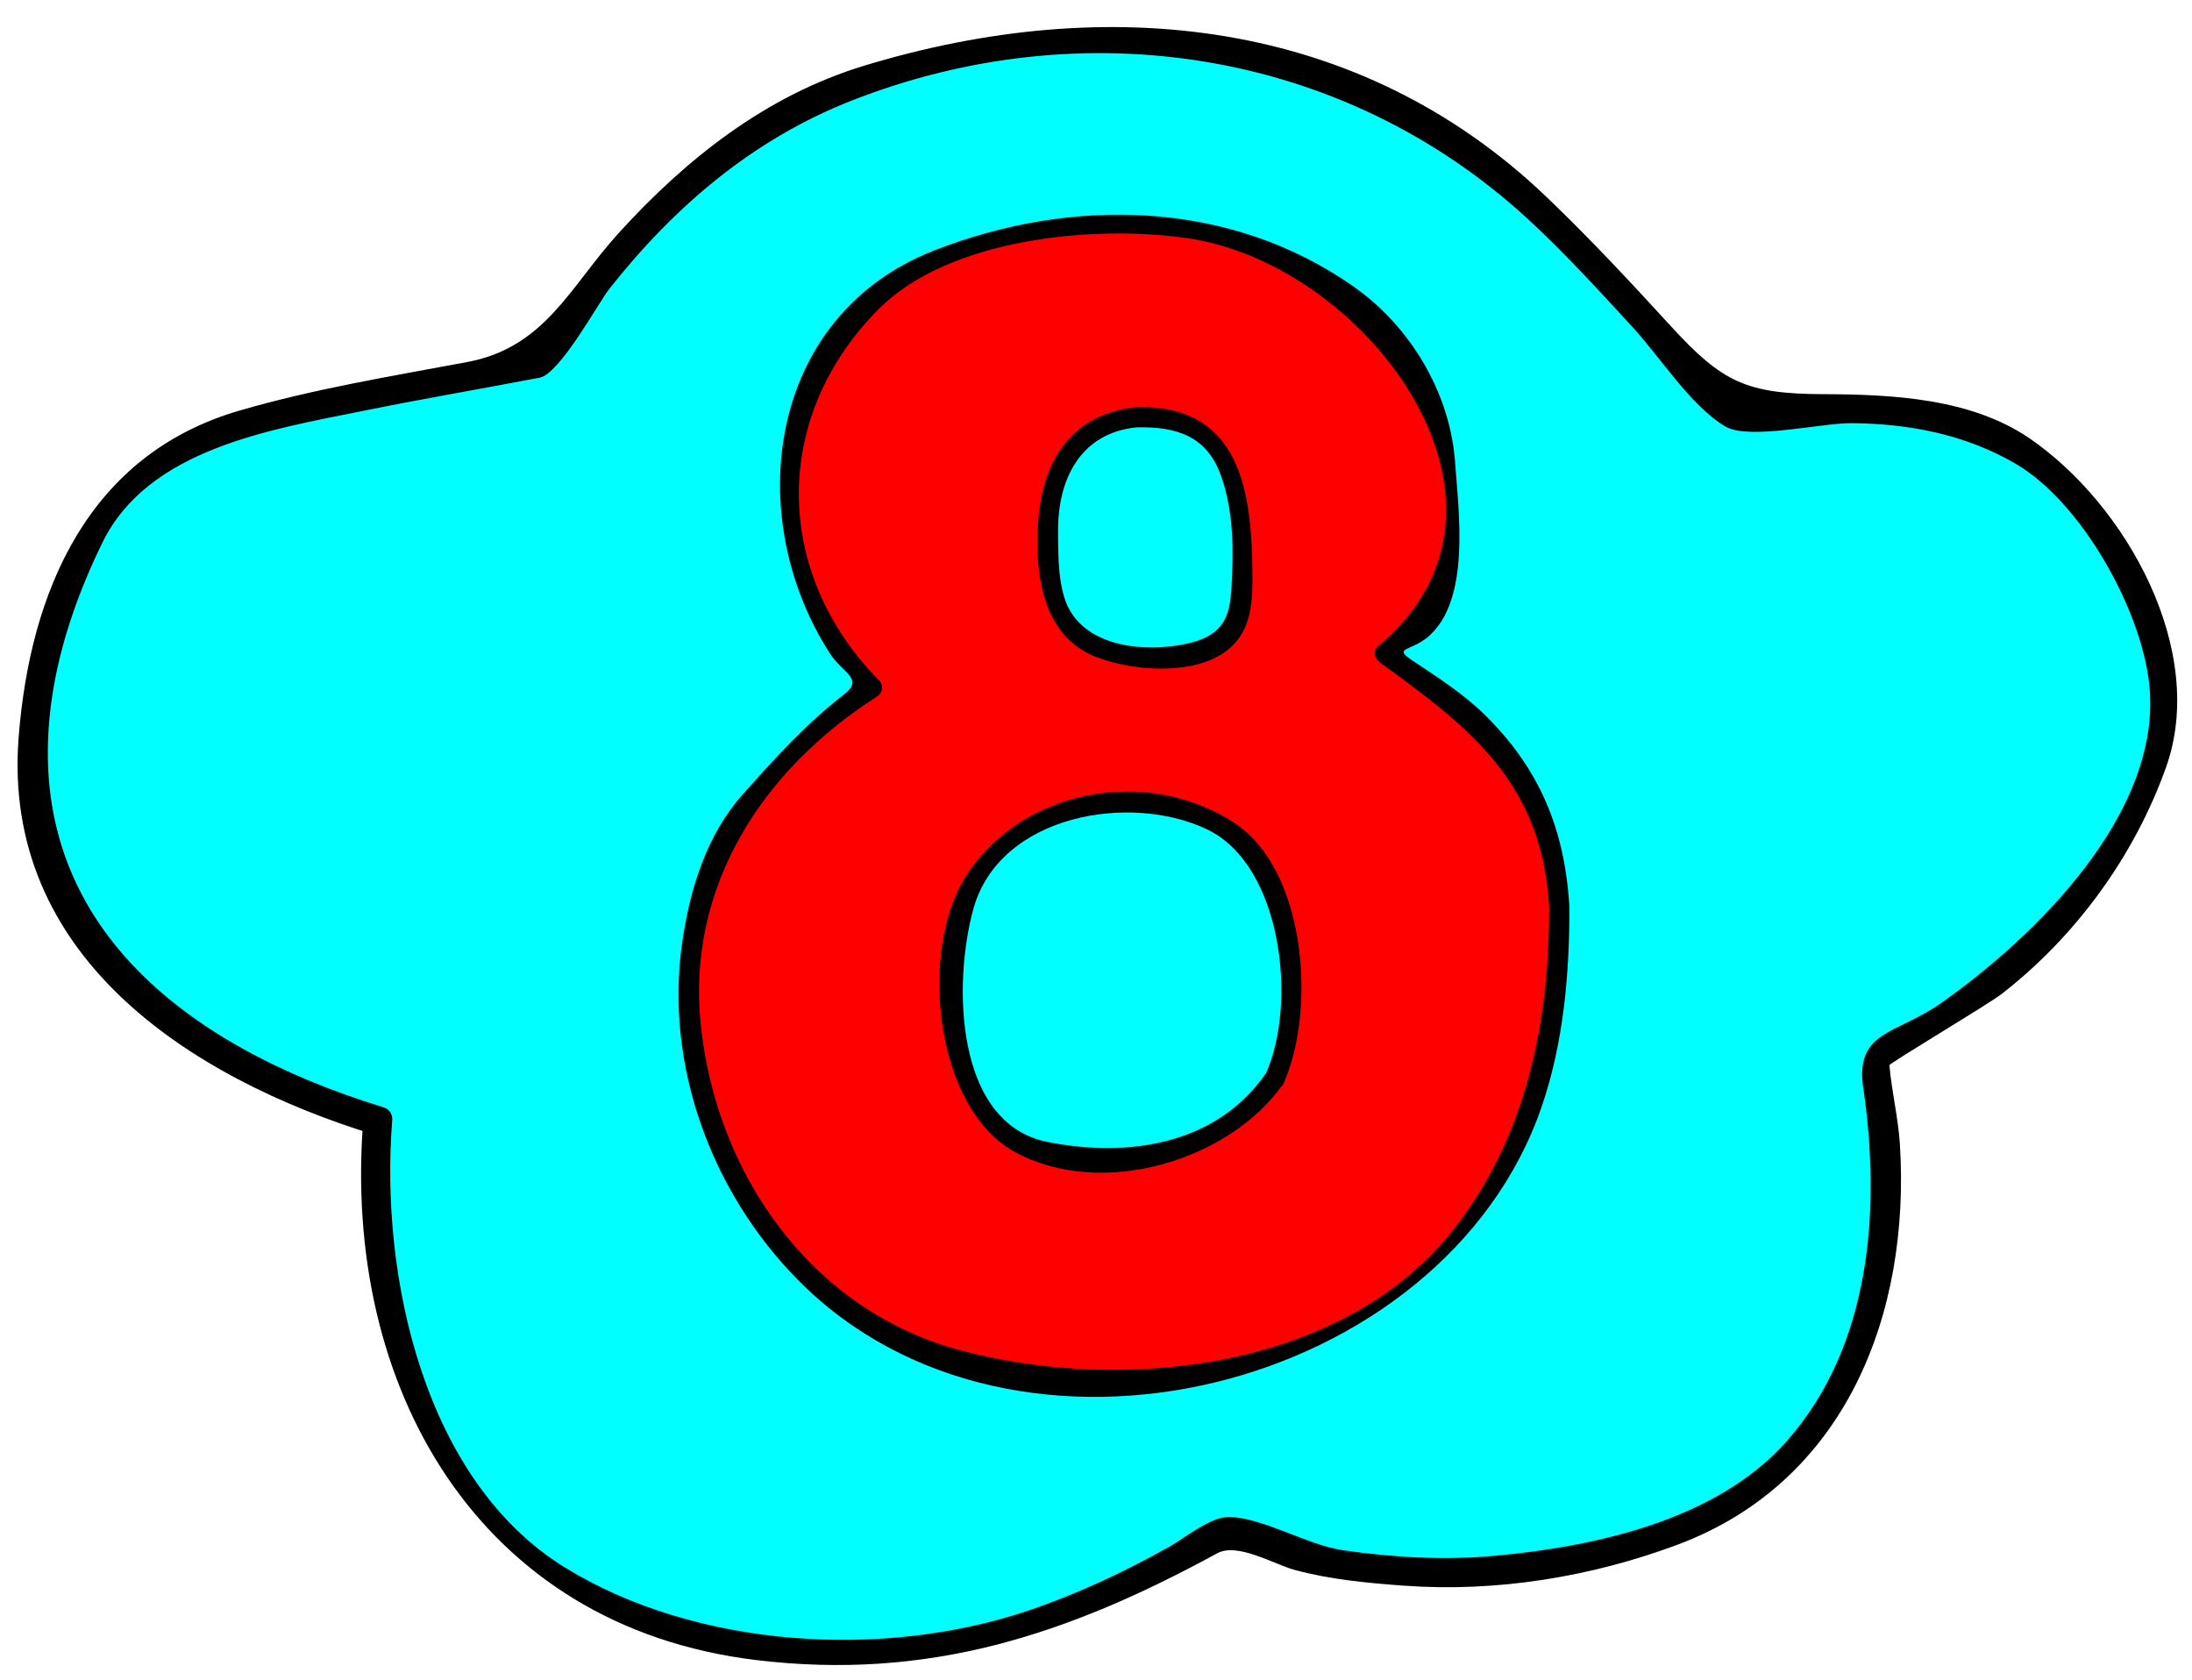 <?xml version="1.0" encoding="utf-8"?>
<!-- Generator: Adobe Illustrator 17.0.2, SVG Export Plug-In . SVG Version: 6.00 Build 0)  -->
<!DOCTYPE svg PUBLIC "-//W3C//DTD SVG 1.1//EN" "http://www.w3.org/Graphics/SVG/1.1/DTD/svg11.dtd">
<svg version="1.1" id="Layer_1" xmlns="http://www.w3.org/2000/svg" xmlns:xlink="http://www.w3.org/1999/xlink" x="0px" y="0px"
	 width="113.644px" height="87.087px" viewBox="0 0 113.644 87.087" enable-background="new 0 0 113.644 87.087"
	 xml:space="preserve">
<g id="base">
	<g>
		<path fill="#00FFFF" d="M19.582,58.097c0,0-1.868,21.678,14.576,26.163s25.414-2.991,29.525-4.859
			c8.596,4.112,27.283,2.531,31.768-7.517c4.485-10.048,1.121-16.403,1.869-17.15c9.718-4.485,17.185-15.52,14.203-22.05
			c-3.815-8.353-6.728-12.707-21.678-11.212C80.875,12.127,74.009,1.857,59.17,2.176C42.861,2.526,36.365,6.52,27.786,18.854
			c-13.437,2.617-20.538,2.99-23.528,9.718S-3.589,51.369,19.582,58.097z"/>
		<g>
			<path d="M18.832,58.097c-1.098,13.768,5.923,26.215,20.357,27.964c8.958,1.085,16.193-1.321,23.916-5.533
				c1.057-0.577,2.933,0.571,4.028,0.865c1.838,0.496,3.765,0.676,5.657,0.814c4.787,0.349,9.707-0.452,14.187-2.127
				c8.691-3.25,12.079-11.925,11.522-20.766c-0.087-1.374-0.426-2.718-0.542-4.087c-0.009-0.11,5.102-3.139,5.827-3.703
				c3.851-2.993,6.877-7.159,8.512-11.738c2.165-6.064-2.065-13.619-7.059-17.049c-3.044-2.091-7.125-2.288-10.679-2.302
				c-4.004-0.015-5.252-0.598-7.928-3.521c-2.101-2.294-4.214-4.566-6.463-6.715C70.446,0.91,57.363-0.419,44.785,3.412
				c-5.056,1.54-9.187,4.799-12.695,8.654c-2.548,2.8-3.82,5.946-7.866,6.703c-3.959,0.741-7.939,1.391-11.812,2.518
				C4.591,23.563,1.559,30.617,0.966,38.23c-0.88,11.309,8.809,17.63,18.416,20.59c0.927,0.286,1.32-1.162,0.399-1.446
				C9.629,54.245,0.998,47.756,2.692,36.18c0.408-2.792,1.389-5.548,2.628-8.072c2.371-4.829,8.692-5.832,13.404-6.788
				c3.078-0.625,6.177-1.151,9.262-1.743c1.035-0.199,3.07-3.921,3.573-4.561c3.377-4.296,7.474-7.792,12.592-9.8
				c12.052-4.728,25.475-2.61,34.955,6.042c1.96,1.788,3.751,3.765,5.547,5.714c1.408,1.528,3.023,4.097,4.813,5.146
				c1.199,0.702,4.982-0.185,6.471-0.179c3.006,0.012,5.934,0.576,8.544,2.092c3.441,2,6.522,7.567,6.944,11.412
				c0.731,6.667-5.925,13.138-10.813,16.577c-2.266,1.594-4.443,1.419-4.015,4.345c0.917,6.272,0.438,13.387-3.975,18.363
				c-3.633,4.096-9.908,5.447-15.093,5.927c-2.629,0.244-5.298,0.09-7.905-0.286c-1.858-0.268-4.193-1.721-5.939-1.721
				c-0.95,0-2.266,1.094-3.061,1.54c-2.34,1.31-4.733,2.437-7.277,3.299c-7.519,2.55-17.235,1.972-24.045-2.214
				c-7.327-4.505-9.61-15.141-8.969-23.178C20.409,57.132,18.908,57.139,18.832,58.097z"/>
		</g>
	</g>
</g>
<g id="_x38_">
	<g>
		<path fill="#FF0000" d="M80.837,46.976c-0.103-8.31-6.44-11.115-9.037-13.088c1.143-1.143,3.947-0.312,3.116-9.869
			S62.97,11.346,58.919,11.658s-10.542,0.269-14.727,4.986c-6.728,7.583-2.102,16.101,1.015,19.01
			c-1.35,0.831-2.909,1.974-6.337,5.911c-6.804,7.814-3.324,30.031,18.179,29.927C78.552,71.387,80.941,55.286,80.837,46.976z
			 M58.919,21.63c2.49-0.158,4.05,0.727,4.674,2.285c0.624,1.558,0.935,3.948,0.831,5.298c-0.104,1.35,0.448,3.937-2.077,4.525
			c-3.121,0.727-5.714,0.357-7.271-1.721C54.601,31.384,52.375,22.045,58.919,21.63z M66.086,55.909
			c-1.143,1.974-4.589,4.258-7.8,4.155c-3.211-0.104-7.574,0.104-8.405-5.297c-0.831-5.402-0.311-8.103,1.351-10.076
			c1.662-1.974,3.306-2.722,7.055-3.127c2.767-0.299,5.93,1.153,7.28,3.646S67.229,53.936,66.086,55.909z"/>
		<g>
			<path d="M81.362,46.976c-0.242-4.021-1.57-7.194-4.47-10.001c-1.098-1.062-2.434-1.909-3.697-2.753
				c-0.984-0.657-0.062-0.461,0.807-1.179c2.288-1.891,1.602-6.617,1.44-9.025c-0.243-3.616-2.303-7.077-5.256-9.155
				c-6.392-4.498-14.583-4.682-21.753-1.878c-8.691,3.398-9.973,13.821-5.399,20.904c0.655,1.014,1.782,1.295,0.725,2.112
				c-1.964,1.519-3.613,3.34-5.259,5.19c-1.871,2.104-2.722,4.884-3.123,7.614c-0.938,6.391,1.494,12.982,5.97,17.528
				c11.274,11.452,33.502,5.771,38.57-8.929C81.061,54.085,81.379,50.467,81.362,46.976c-0.003-0.677-1.053-0.677-1.05,0
				c0.028,5.989-1.18,11.973-4.959,16.77c-5.737,7.283-17.148,8.49-25.534,6.264c-7.786-2.066-12.699-9.163-13.491-16.907
				c-0.732-7.157,3.214-13.215,9.145-16.996c0.285-0.182,0.351-0.577,0.106-0.825c-5.496-5.566-5.602-13.672-0.01-19.274
				c3.627-3.634,11.093-4.376,16.017-3.656c9.318,1.362,18.68,13.861,9.843,21.164c-0.283,0.234-0.144,0.644,0.106,0.825
				c4.747,3.423,8.394,6.268,8.777,12.635C80.353,47.648,81.403,47.652,81.362,46.976z"/>
			<path d="M58.919,22.155c2.081-0.048,3.654,0.447,4.387,2.519c0.552,1.56,0.644,3.263,0.579,4.9
				c-0.079,1.977-0.04,3.32-2.446,3.816c-1.951,0.402-4.798,0.22-5.953-1.71c-0.653-1.092-0.624-2.906-0.632-4.118
				C54.836,24.858,55.996,22.46,58.919,22.155c0.666-0.07,0.673-1.12,0-1.05c-3.405,0.356-4.902,2.815-5.105,6.048
				c-0.164,2.616,0.231,5.819,3.005,6.902c1.774,0.693,4.629,0.938,6.362-0.05c1.558-0.888,1.759-2.357,1.753-4.029
				c-0.014-4.493-0.597-8.996-6.015-8.871C58.243,21.12,58.242,22.17,58.919,22.155z"/>
			<path d="M65.633,55.644c-2.592,3.729-7.155,4.377-11.313,3.56c-4.859-0.956-4.903-8.307-3.855-12.085
				c1.361-4.908,8.186-6.04,12.156-4.101C66.491,44.908,67.25,52.062,65.633,55.644c-0.276,0.612,0.628,1.146,0.907,0.53
				c1.698-3.764,1.215-11.071-2.581-13.538c-4.494-2.921-11.021-1.765-13.915,2.846c-2.405,3.83-1.603,11.946,2.568,14.237
				c4.488,2.465,11.145,0.459,13.928-3.545C66.927,55.617,66.017,55.093,65.633,55.644z"/>
		</g>
	</g>
</g>
</svg>
